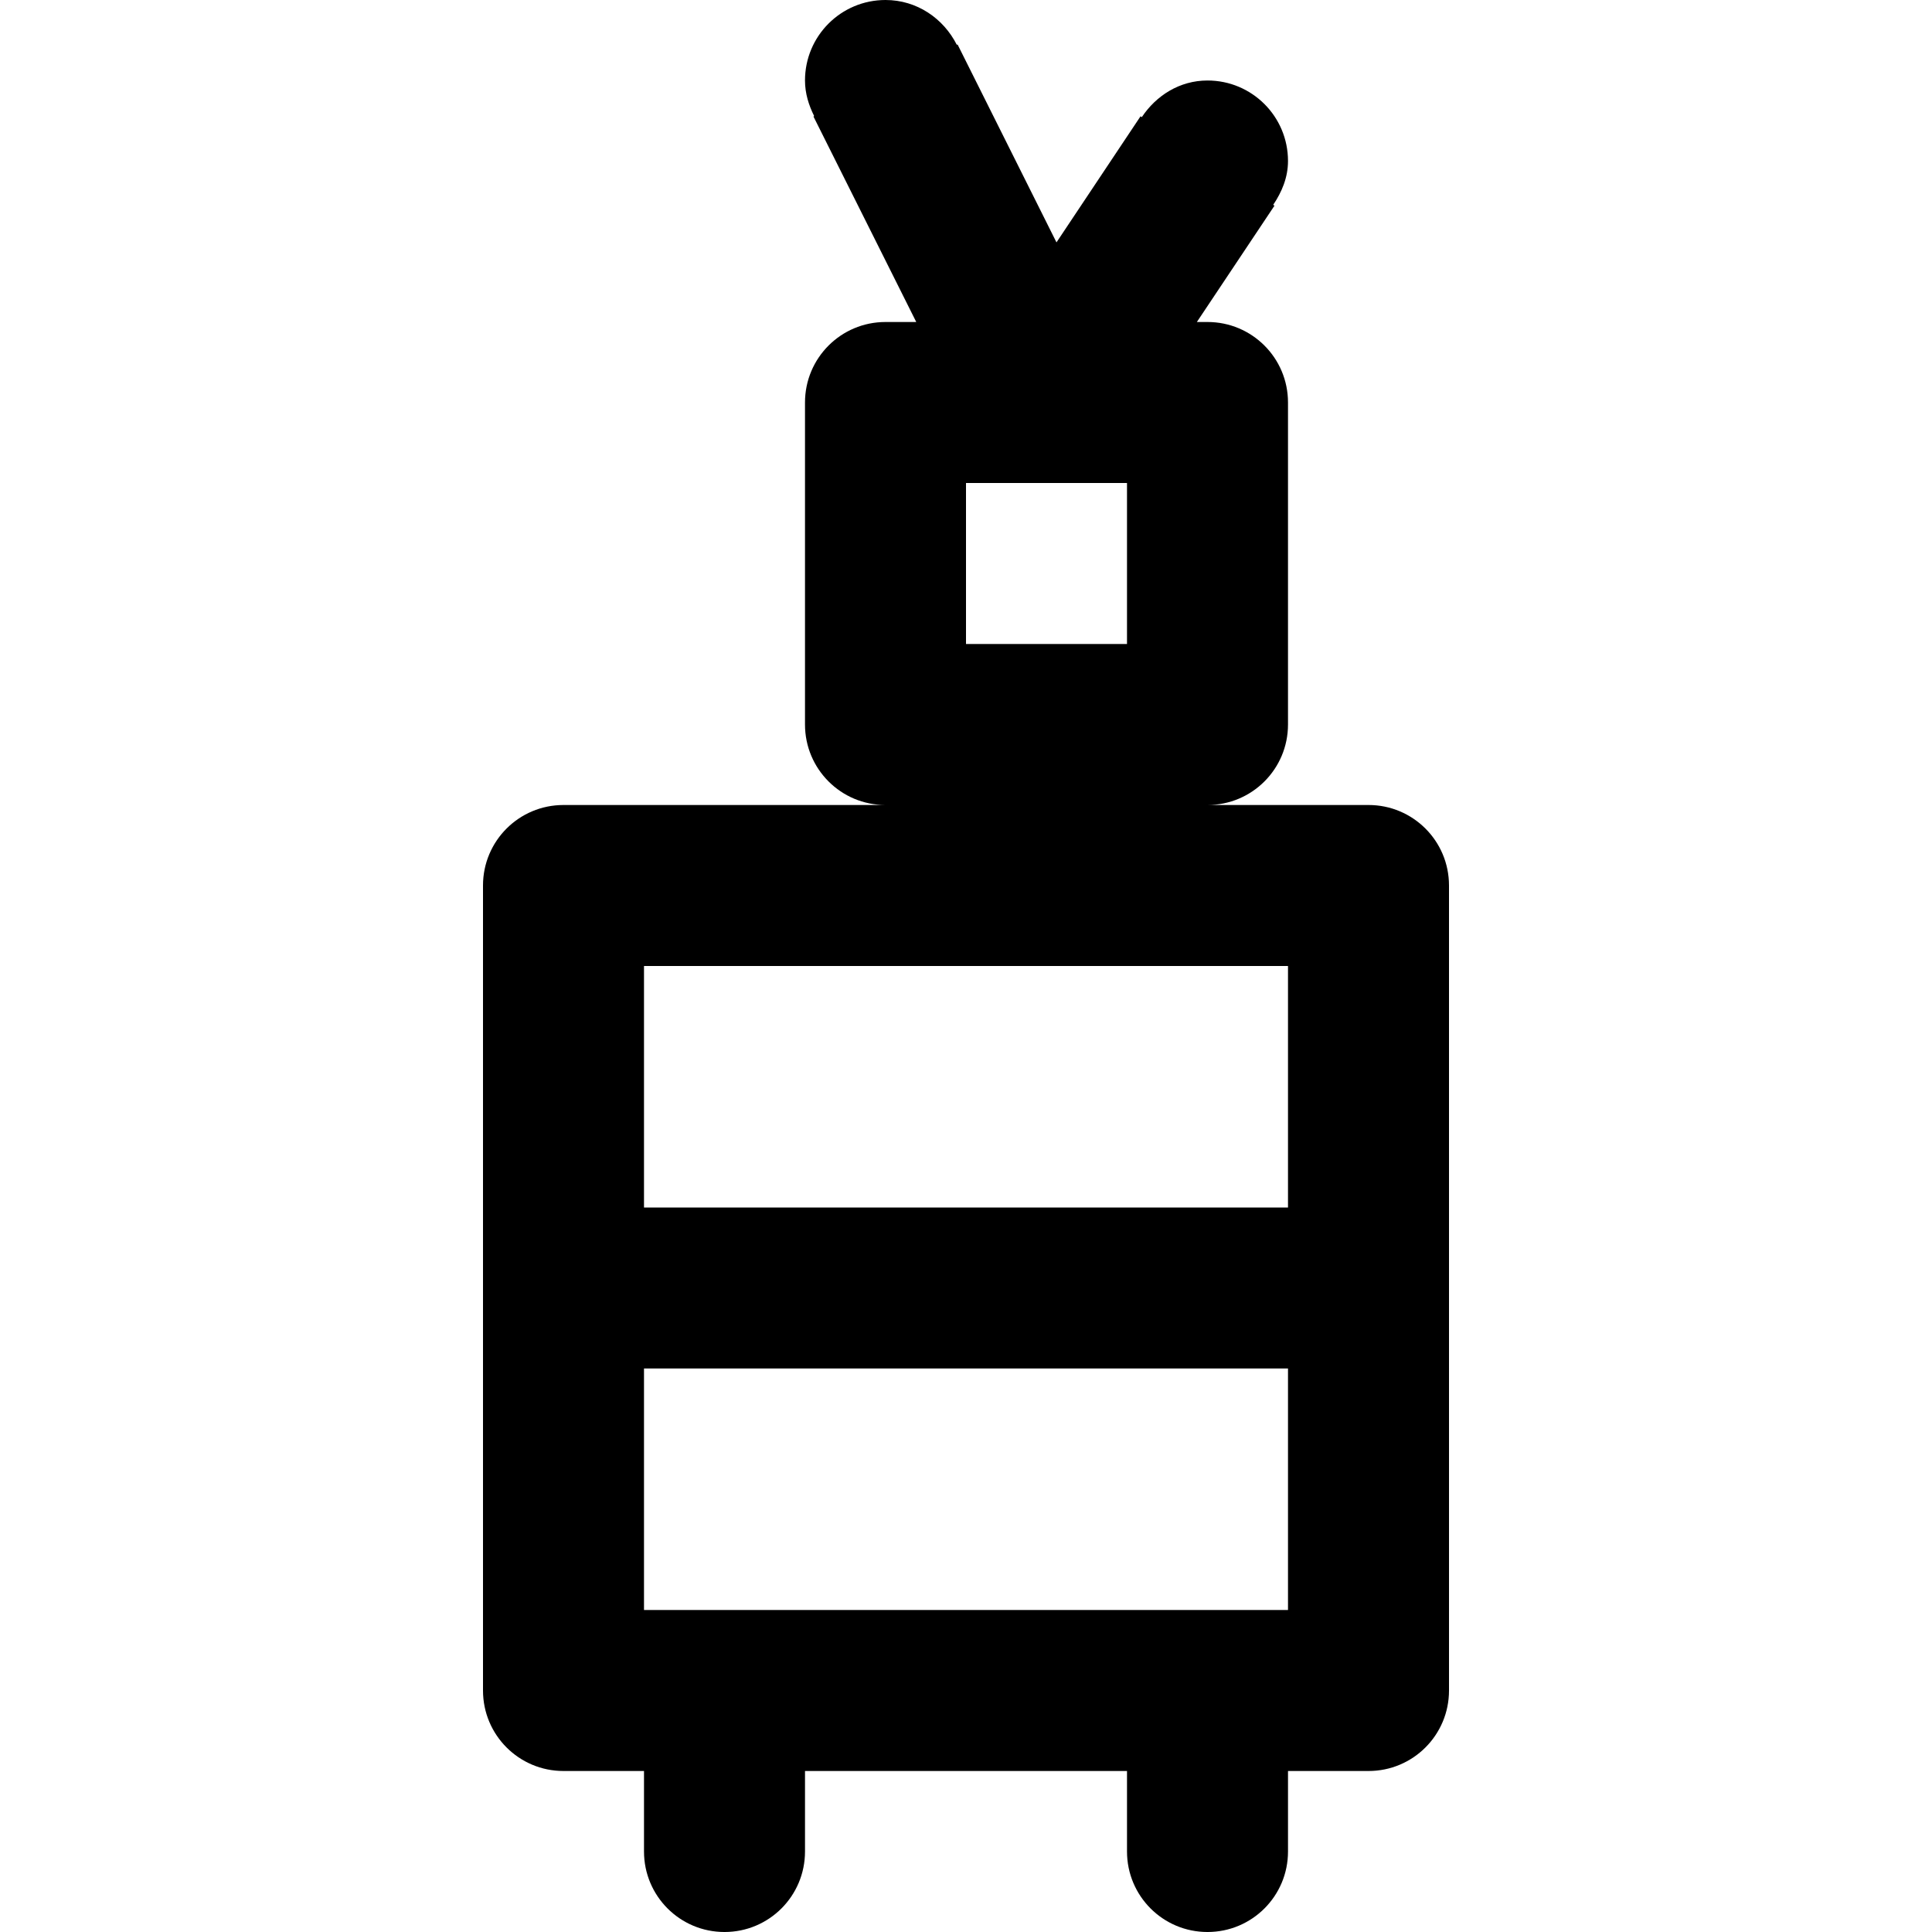 <svg viewBox="0 0 24 24" fill="currentColor"><path d="M17 10h-2c.553 0 1-.447 1-1V5c0-.553-.447-1-1-1h-.132l.964-1.445-.016-.01c.107-.159.184-.34.184-.545 0-.553-.447-1-1-1-.347 0-.638.188-.816.455l-.016-.01-1.044 1.566L11.895.552l-.009.005C11.721.23 11.391 0 11 0c-.553 0-1 .447-1 1 0 .161.047.308.114.442l-.009.005L11.382 4H11c-.553 0-1 .447-1 1v4c0 .553.447 1 1 1H7c-.553 0-1 .447-1 1v10c0 .553.447 1 1 1h1v1c0 .553.447 1 1 1s1-.447 1-1v-1h4v1c0 .553.447 1 1 1s1-.447 1-1v-1h1c.553 0 1-.447 1-1V11c0-.553-.447-1-1-1zm-5-4h2v2h-2V6zm4 14H8v-3h8v3zm0-5H8v-3h8v3z"/></svg>